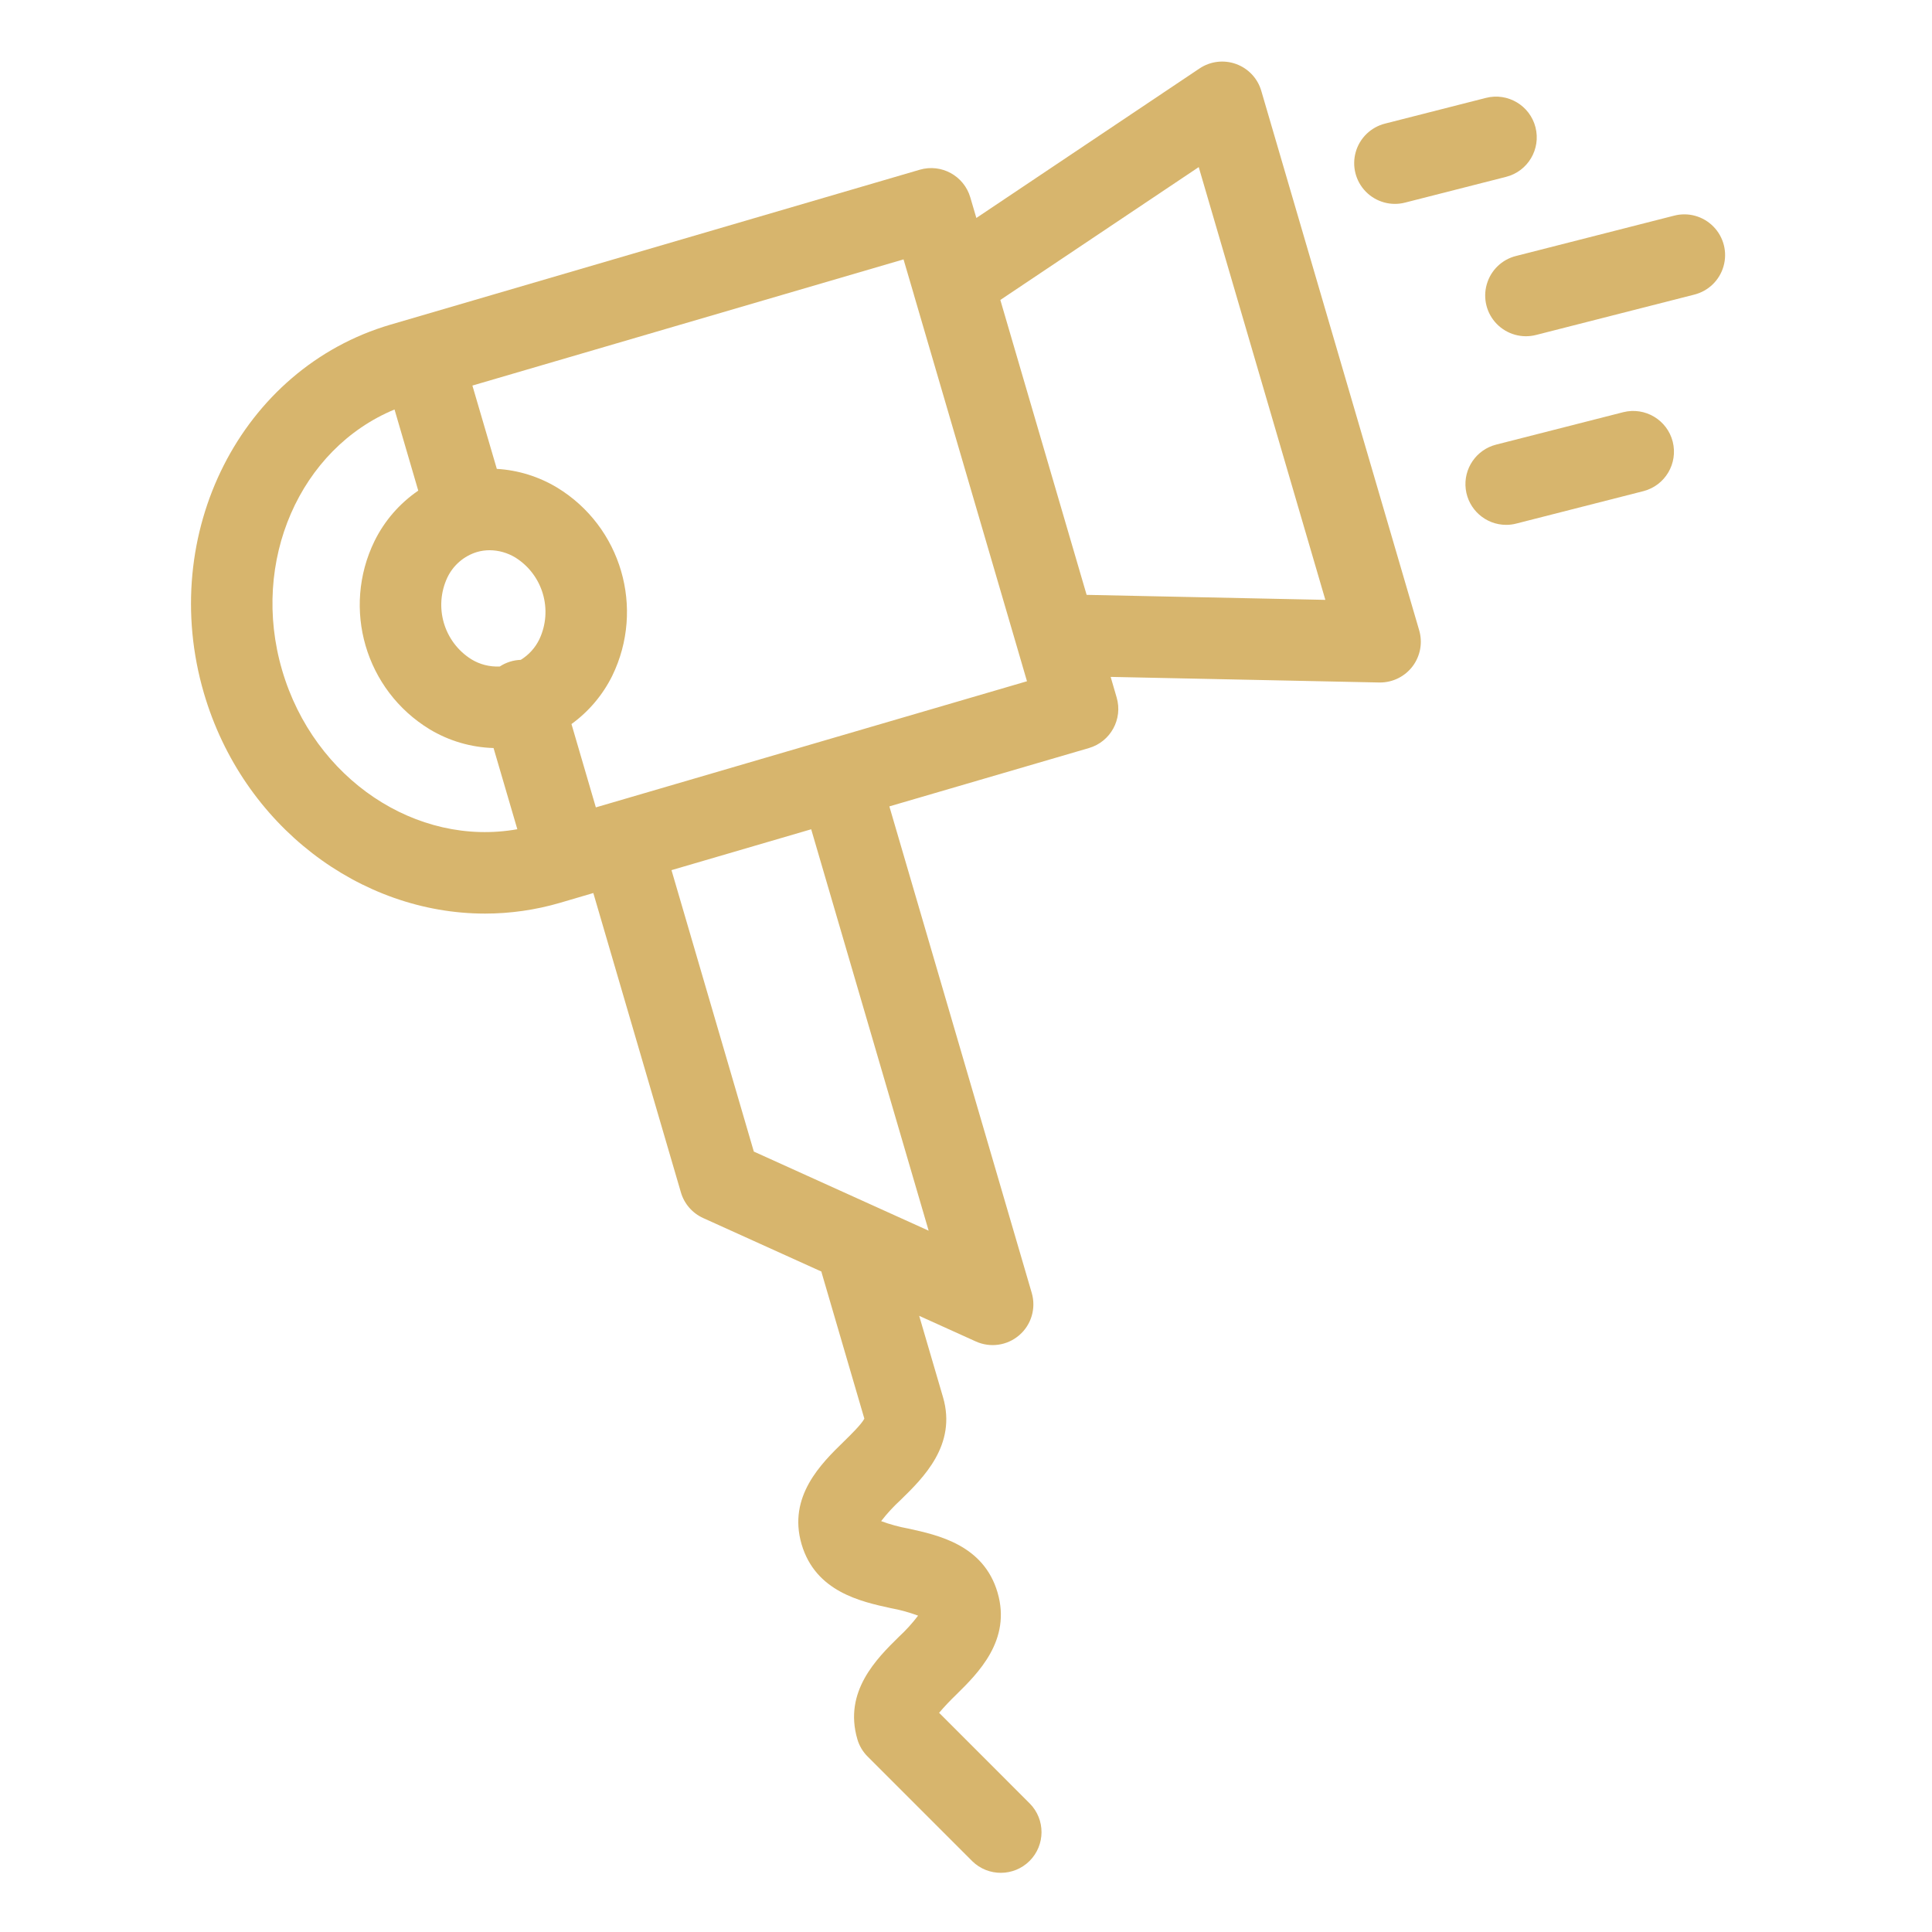 <svg width="39" height="39" viewBox="0 0 39 39" fill="none" xmlns="http://www.w3.org/2000/svg">
<path d="M4.116 13.992C4.902 16.675 7.273 18.442 9.791 18.442C10.302 18.442 10.81 18.369 11.3 18.226L11.977 18.027L13.745 24.07C13.812 24.3 13.976 24.489 14.195 24.588L16.581 25.668C16.584 25.679 16.586 25.69 16.589 25.701L17.448 28.637C17.394 28.747 17.171 28.965 17.034 29.099C16.582 29.54 15.898 30.206 16.181 31.172C16.462 32.131 17.378 32.331 17.984 32.463C18.171 32.497 18.355 32.548 18.533 32.614C18.416 32.768 18.286 32.911 18.144 33.042C17.698 33.481 17.025 34.145 17.307 35.108C17.345 35.241 17.417 35.361 17.515 35.459L19.625 37.569C19.947 37.886 20.464 37.884 20.784 37.565C21.103 37.246 21.105 36.728 20.788 36.407L18.957 34.575C19.065 34.449 19.179 34.328 19.299 34.213C19.745 33.774 20.419 33.11 20.137 32.147C19.856 31.188 18.94 30.988 18.334 30.856C18.148 30.822 17.965 30.772 17.787 30.706C17.906 30.552 18.039 30.408 18.182 30.277C18.634 29.836 19.318 29.169 19.036 28.204L18.555 26.562L19.698 27.079C19.991 27.212 20.334 27.162 20.577 26.951C20.82 26.741 20.917 26.408 20.827 26.099L17.953 16.278L21.983 15.1C22.419 14.972 22.669 14.515 22.541 14.079L22.42 13.664L27.841 13.777H27.858C28.118 13.777 28.361 13.655 28.517 13.448C28.672 13.24 28.721 12.972 28.648 12.723L25.461 1.835C25.388 1.583 25.199 1.382 24.952 1.292C24.706 1.203 24.432 1.236 24.214 1.382L19.709 4.4L19.587 3.985C19.459 3.549 19.003 3.299 18.567 3.426L7.884 6.553C4.865 7.437 3.175 10.773 4.116 13.992ZM9.514 13.308C8.959 12.959 8.752 12.251 9.031 11.657C9.149 11.41 9.365 11.224 9.626 11.144C9.71 11.119 9.797 11.107 9.885 11.107C10.068 11.108 10.247 11.16 10.404 11.255C10.96 11.604 11.167 12.313 10.887 12.906C10.804 13.077 10.674 13.221 10.512 13.32C10.362 13.325 10.215 13.371 10.089 13.454C9.887 13.464 9.687 13.414 9.514 13.308ZM18.746 24.843L15.217 23.246L13.555 17.565L16.375 16.74L18.746 24.843ZM24.198 3.373L26.754 12.109L21.935 12.008L20.193 6.055L24.198 3.373ZM18.445 5.937C18.445 5.94 18.446 5.943 18.447 5.946L20.524 13.043C20.525 13.046 20.525 13.048 20.526 13.05L20.731 13.752L12.028 16.298L11.536 14.616C11.885 14.363 12.168 14.028 12.359 13.642C13.023 12.278 12.542 10.632 11.247 9.843C10.877 9.62 10.459 9.49 10.029 9.465L9.536 7.783L18.239 5.236L18.445 5.937ZM7.964 8.266L8.443 9.904C8.066 10.162 7.762 10.512 7.56 10.922C6.895 12.285 7.376 13.931 8.672 14.721C9.062 14.956 9.507 15.087 9.963 15.1L10.443 16.739C8.414 17.101 6.341 15.734 5.695 13.529C5.049 11.325 6.059 9.055 7.964 8.266H7.964Z" fill="#D7B56D"/>
<path d="M30.996 2.57C30.884 2.13 30.436 1.864 29.996 1.976L27.959 2.495C27.674 2.567 27.447 2.786 27.367 3.07C27.287 3.353 27.364 3.658 27.571 3.869C27.777 4.079 28.081 4.164 28.366 4.089L30.402 3.57C30.843 3.458 31.108 3.01 30.996 2.57Z" fill="#D7B56D"/>
<path d="M33.792 4.354L30.604 5.167C30.318 5.238 30.092 5.457 30.012 5.741C29.931 6.024 30.009 6.33 30.215 6.54C30.422 6.751 30.725 6.835 31.01 6.761L34.198 5.948C34.485 5.877 34.712 5.658 34.792 5.374C34.873 5.09 34.795 4.785 34.588 4.574C34.381 4.363 34.078 4.279 33.792 4.354Z" fill="#D7B56D"/>
<path d="M30.405 10.595C30.474 10.595 30.542 10.586 30.608 10.569L33.176 9.914C33.614 9.8 33.877 9.354 33.766 8.915C33.654 8.477 33.209 8.211 32.77 8.32L30.202 8.975C29.8 9.077 29.537 9.462 29.588 9.874C29.64 10.286 29.99 10.595 30.405 10.595Z" fill="#D7B56D"/>
</svg>
